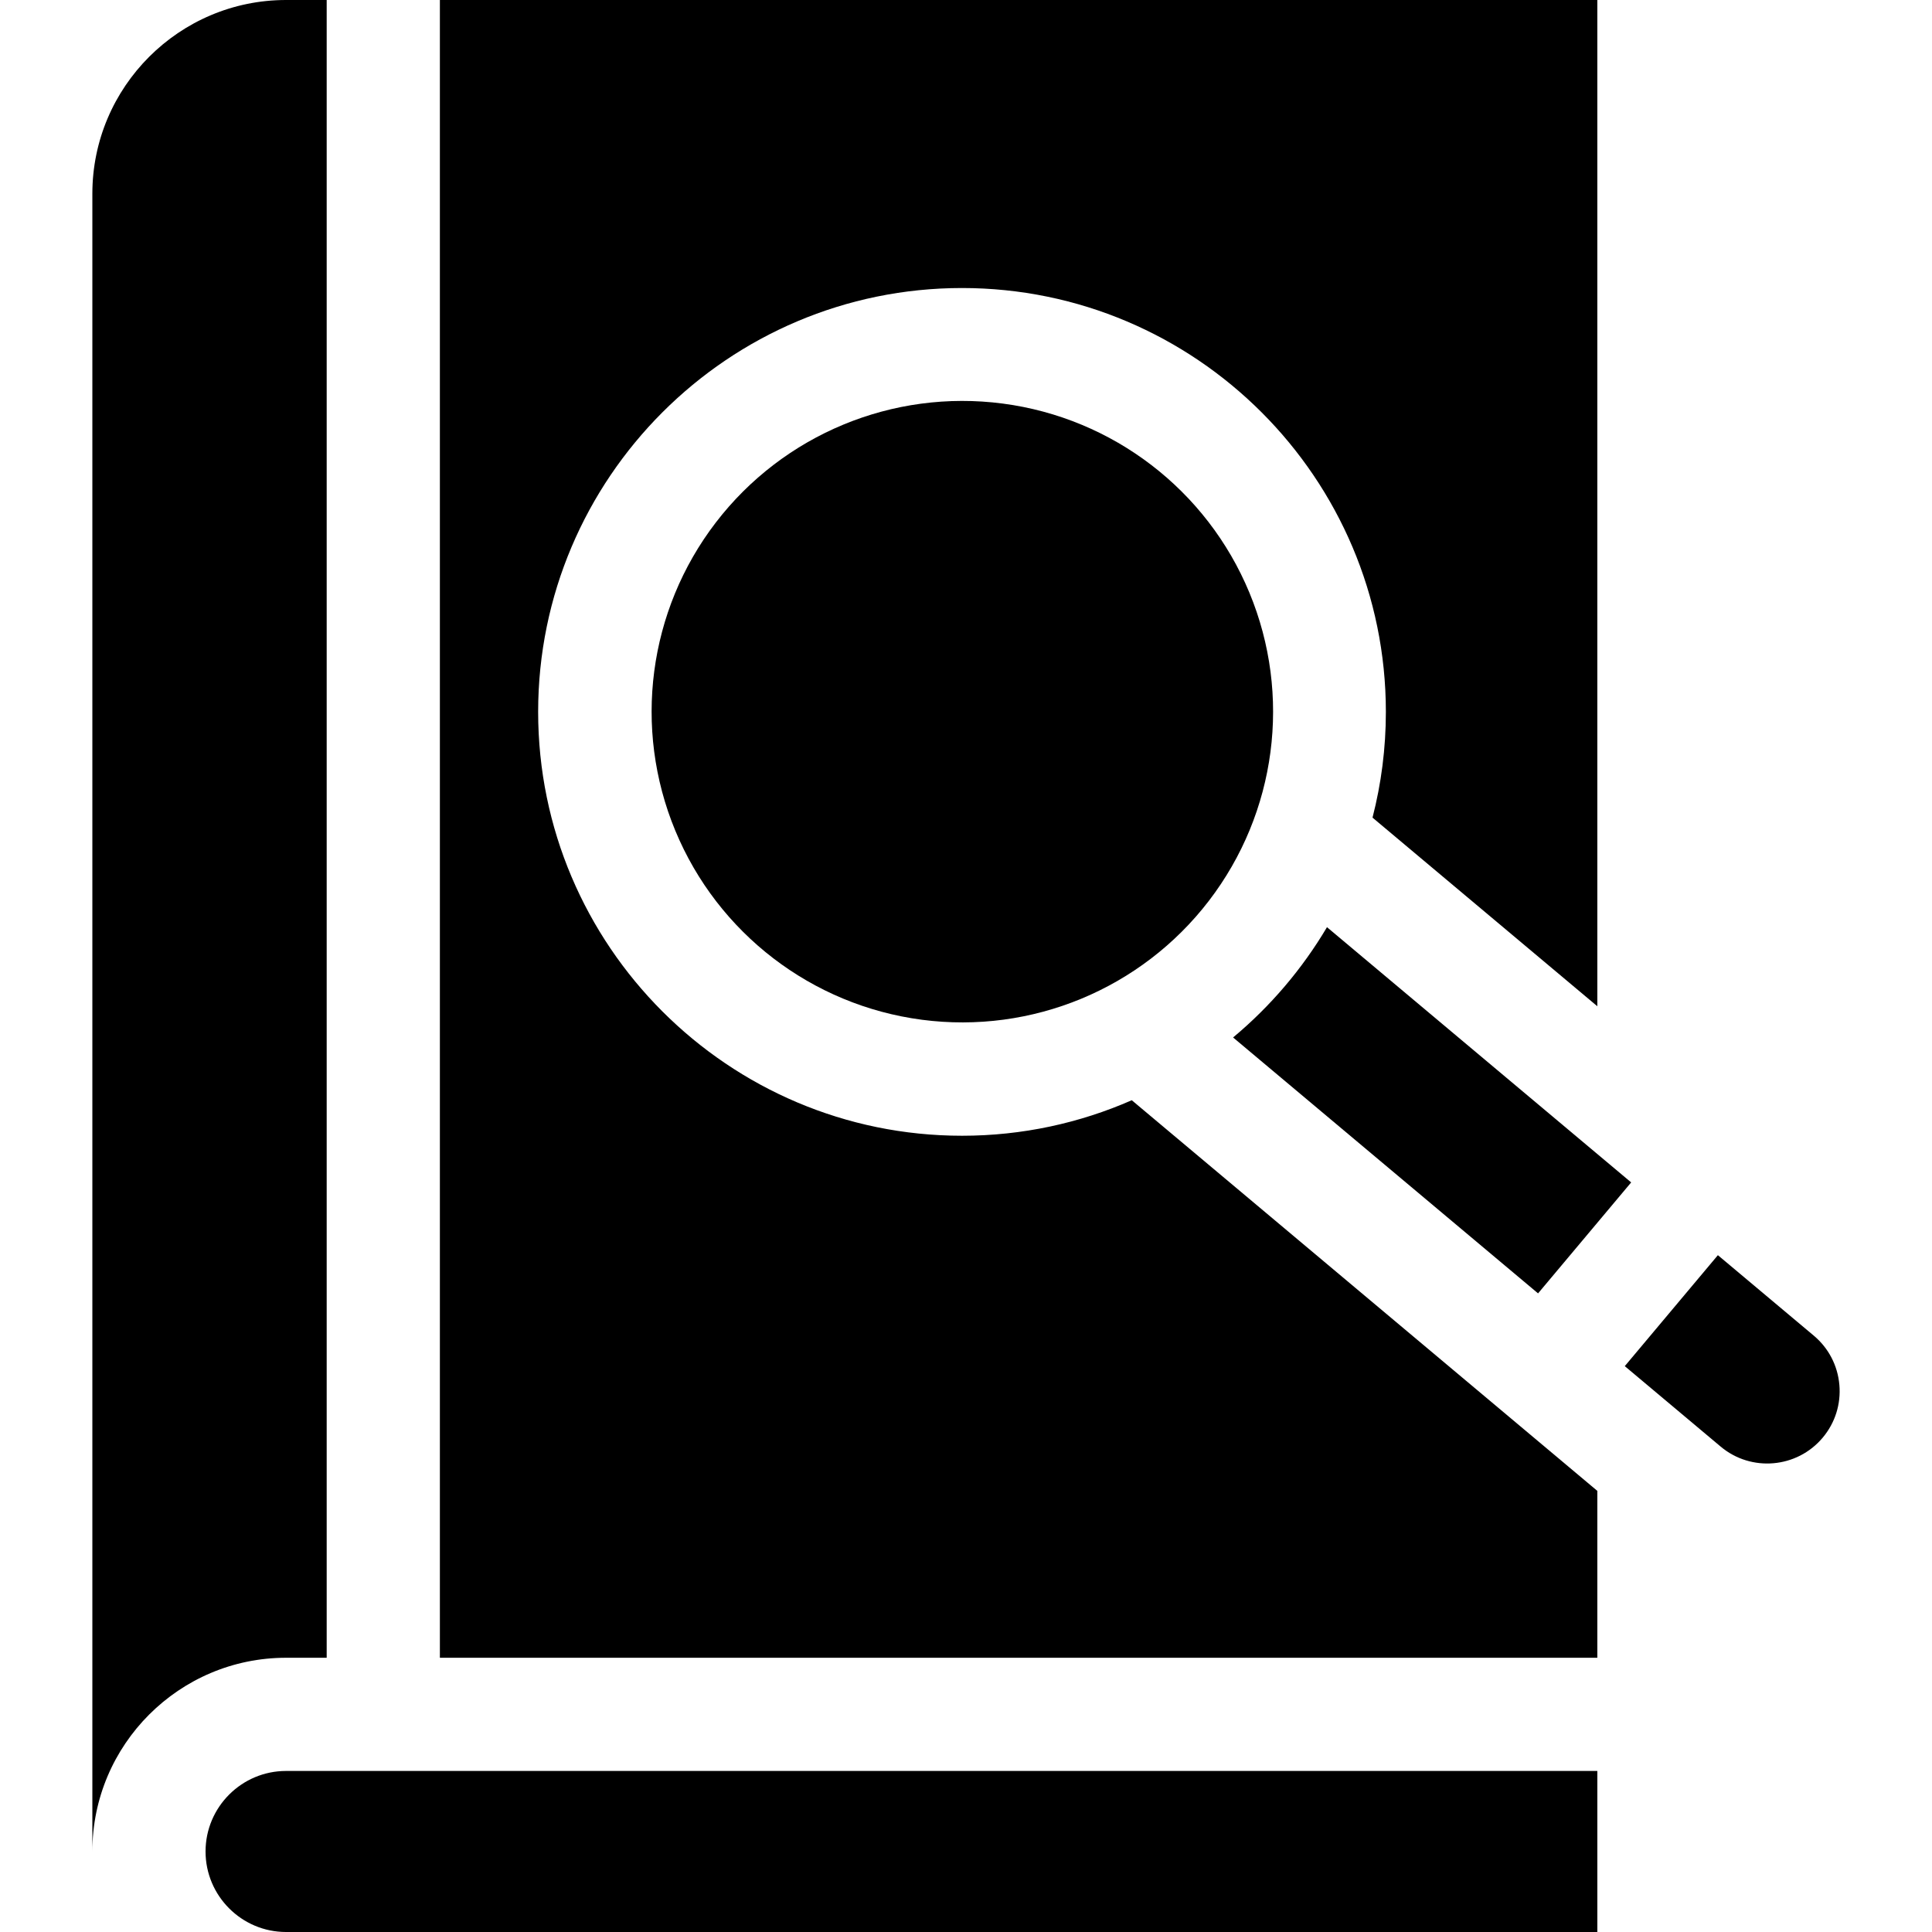 <svg id="Layer_1" enable-background="new 0 0 512.021 512.021" height="512" viewBox="0 0 512.021 512.021" width="512" xmlns="http://www.w3.org/2000/svg"><g><ellipse cx="254.953" cy="188.664" rx="82.333" ry="82.333" transform="matrix(.924 -.383 .383 .924 -52.791 111.928)"/><path d="m54.476 490.682c0 11.767 9.573 21.34 21.34 21.34h347.512v-42.68h-347.512c-11.767 0-21.34 9.573-21.34 21.34z"/><path d="m254.953 300.997c-61.94 0-112.333-50.392-112.333-112.333s50.393-112.333 112.333-112.333 112.332 50.393 112.332 112.333c0 9.671-1.229 19.061-3.538 28.021l59.58 49.994v-266.679h-306.749v439.342h306.749v-44.227l-123.384-103.532c-13.783 6.048-29 9.414-44.99 9.414z"/><path d="m75.816 439.342h10.763v-439.342h-10.763c-28.309 0-51.34 23.031-51.34 51.34v439.342c0-28.309 23.031-51.34 51.34-51.34z"/><path d="m456.012 383.379c8.107 6.803 20.238 5.741 27.042-2.366 3.295-3.927 4.864-8.903 4.417-14.01s-2.855-9.735-6.783-13.03l-25.413-21.324-24.675 29.407z"/><path d="m326.794 274.951 80.825 67.821 24.675-29.407-80.615-67.644c-6.58 11.112-15.017 21-24.885 29.23z"/></g></svg>
